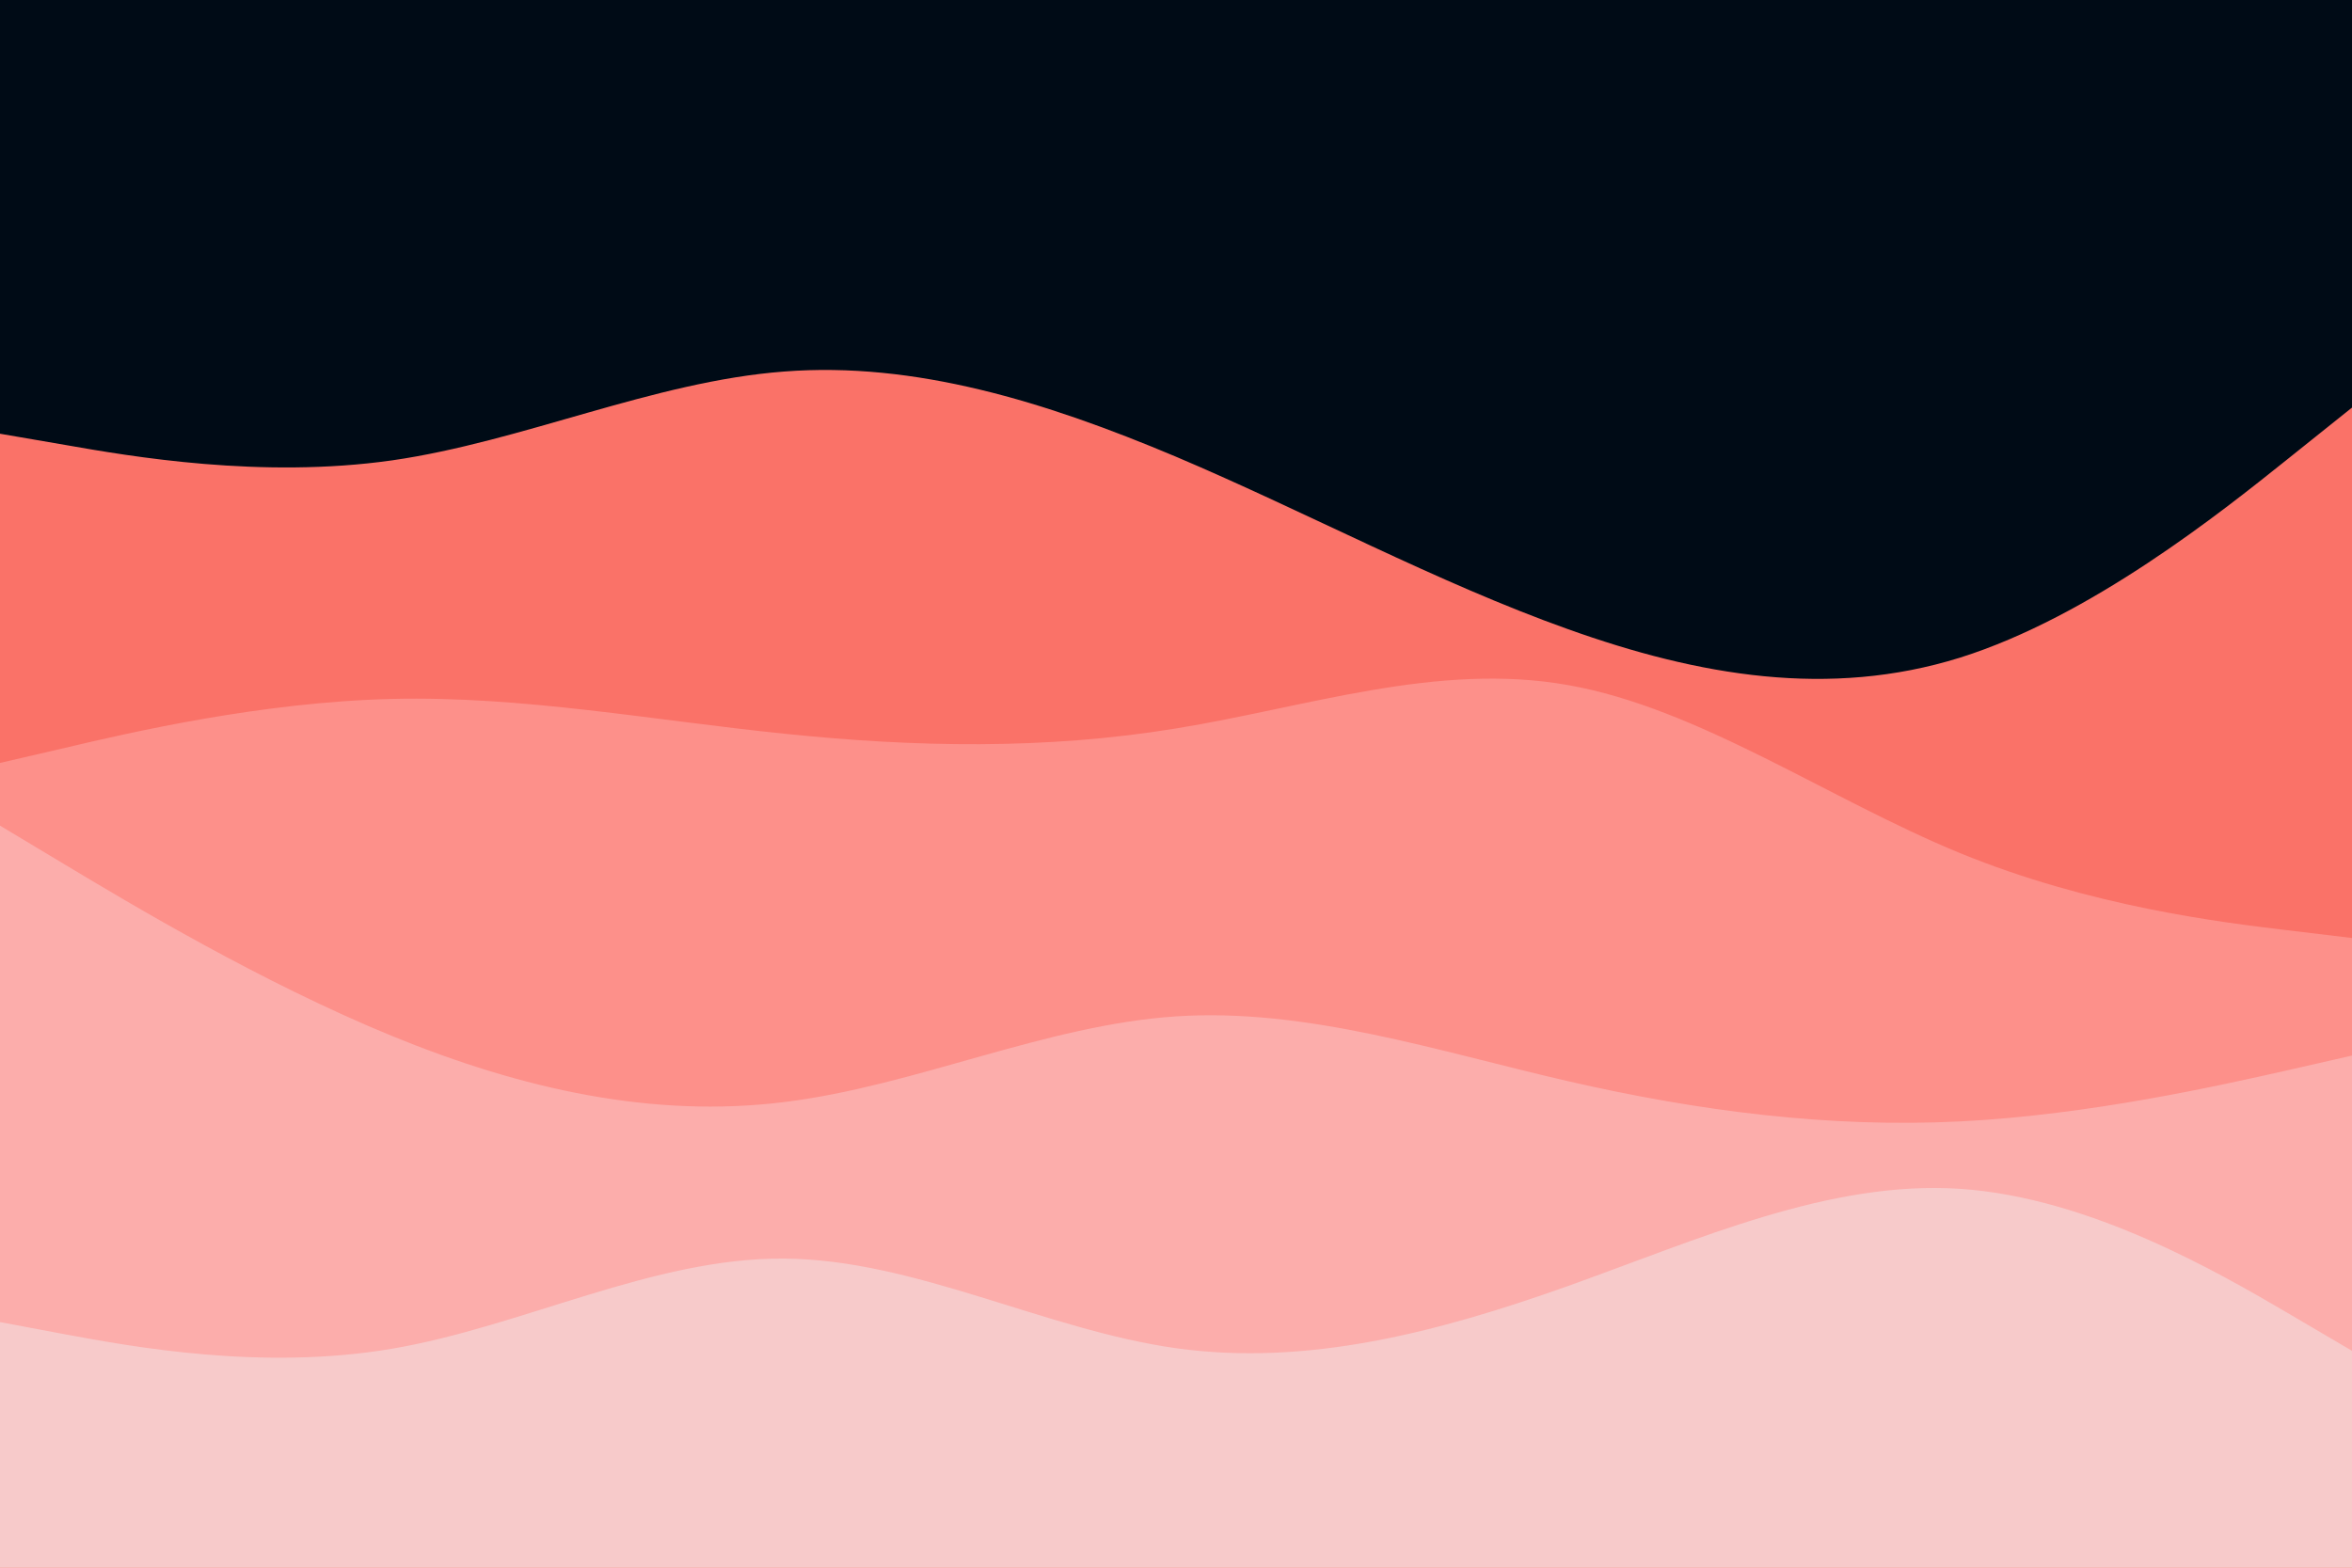 <svg id="visual" viewBox="0 0 900 600" width="900" height="600" xmlns="http://www.w3.org/2000/svg" xmlns:xlink="http://www.w3.org/1999/xlink" version="1.1"><rect x="0" y="0" width="900" height="600" fill="#000b16"></rect><path d="M0 166L25 170.3C50 174.7 100 183.3 150 176.2C200 169 250 146 300 142.2C350 138.3 400 153.7 450 174.8C500 196 550 223 600 240.8C650 258.7 700 267.3 750 251.7C800 236 850 196 875 176L900 156L900 601L875 601C850 601 800 601 750 601C700 601 650 601 600 601C550 601 500 601 450 601C400 601 350 601 300 601C250 601 200 601 150 601C100 601 50 601 25 601L0 601Z" fill="#fa7268"></path><path d="M0 292L25 286.2C50 280.3 100 268.7 150 267.5C200 266.3 250 275.7 300 280.8C350 286 400 287 450 278.8C500 270.7 550 253.3 600 262.2C650 271 700 306 750 326.5C800 347 850 353 875 356L900 359L900 601L875 601C850 601 800 601 750 601C700 601 650 601 600 601C550 601 500 601 450 601C400 601 350 601 300 601C250 601 200 601 150 601C100 601 50 601 25 601L0 601Z" fill="#fd908a"></path><path d="M0 316L25 331C50 346 100 376 150 396.5C200 417 250 428 300 421.8C350 415.7 400 392.3 450 389C500 385.7 550 402.3 600 413.8C650 425.3 700 431.7 750 429.2C800 426.7 850 415.3 875 409.7L900 404L900 601L875 601C850 601 800 601 750 601C700 601 650 601 600 601C550 601 500 601 450 601C400 601 350 601 300 601C250 601 200 601 150 601C100 601 50 601 25 601L0 601Z" fill="#fcadab"></path><path d="M0 506L25 510.7C50 515.3 100 524.7 150 516.2C200 507.7 250 481.3 300 481.7C350 482 400 509 450 516C500 523 550 510 600 492.2C650 474.3 700 451.7 750 455C800 458.3 850 487.7 875 502.3L900 517L900 601L875 601C850 601 800 601 750 601C700 601 650 601 600 601C550 601 500 601 450 601C400 601 350 601 300 601C250 601 200 601 150 601C100 601 50 601 25 601L0 601Z" fill="#f7caca"></path></svg>